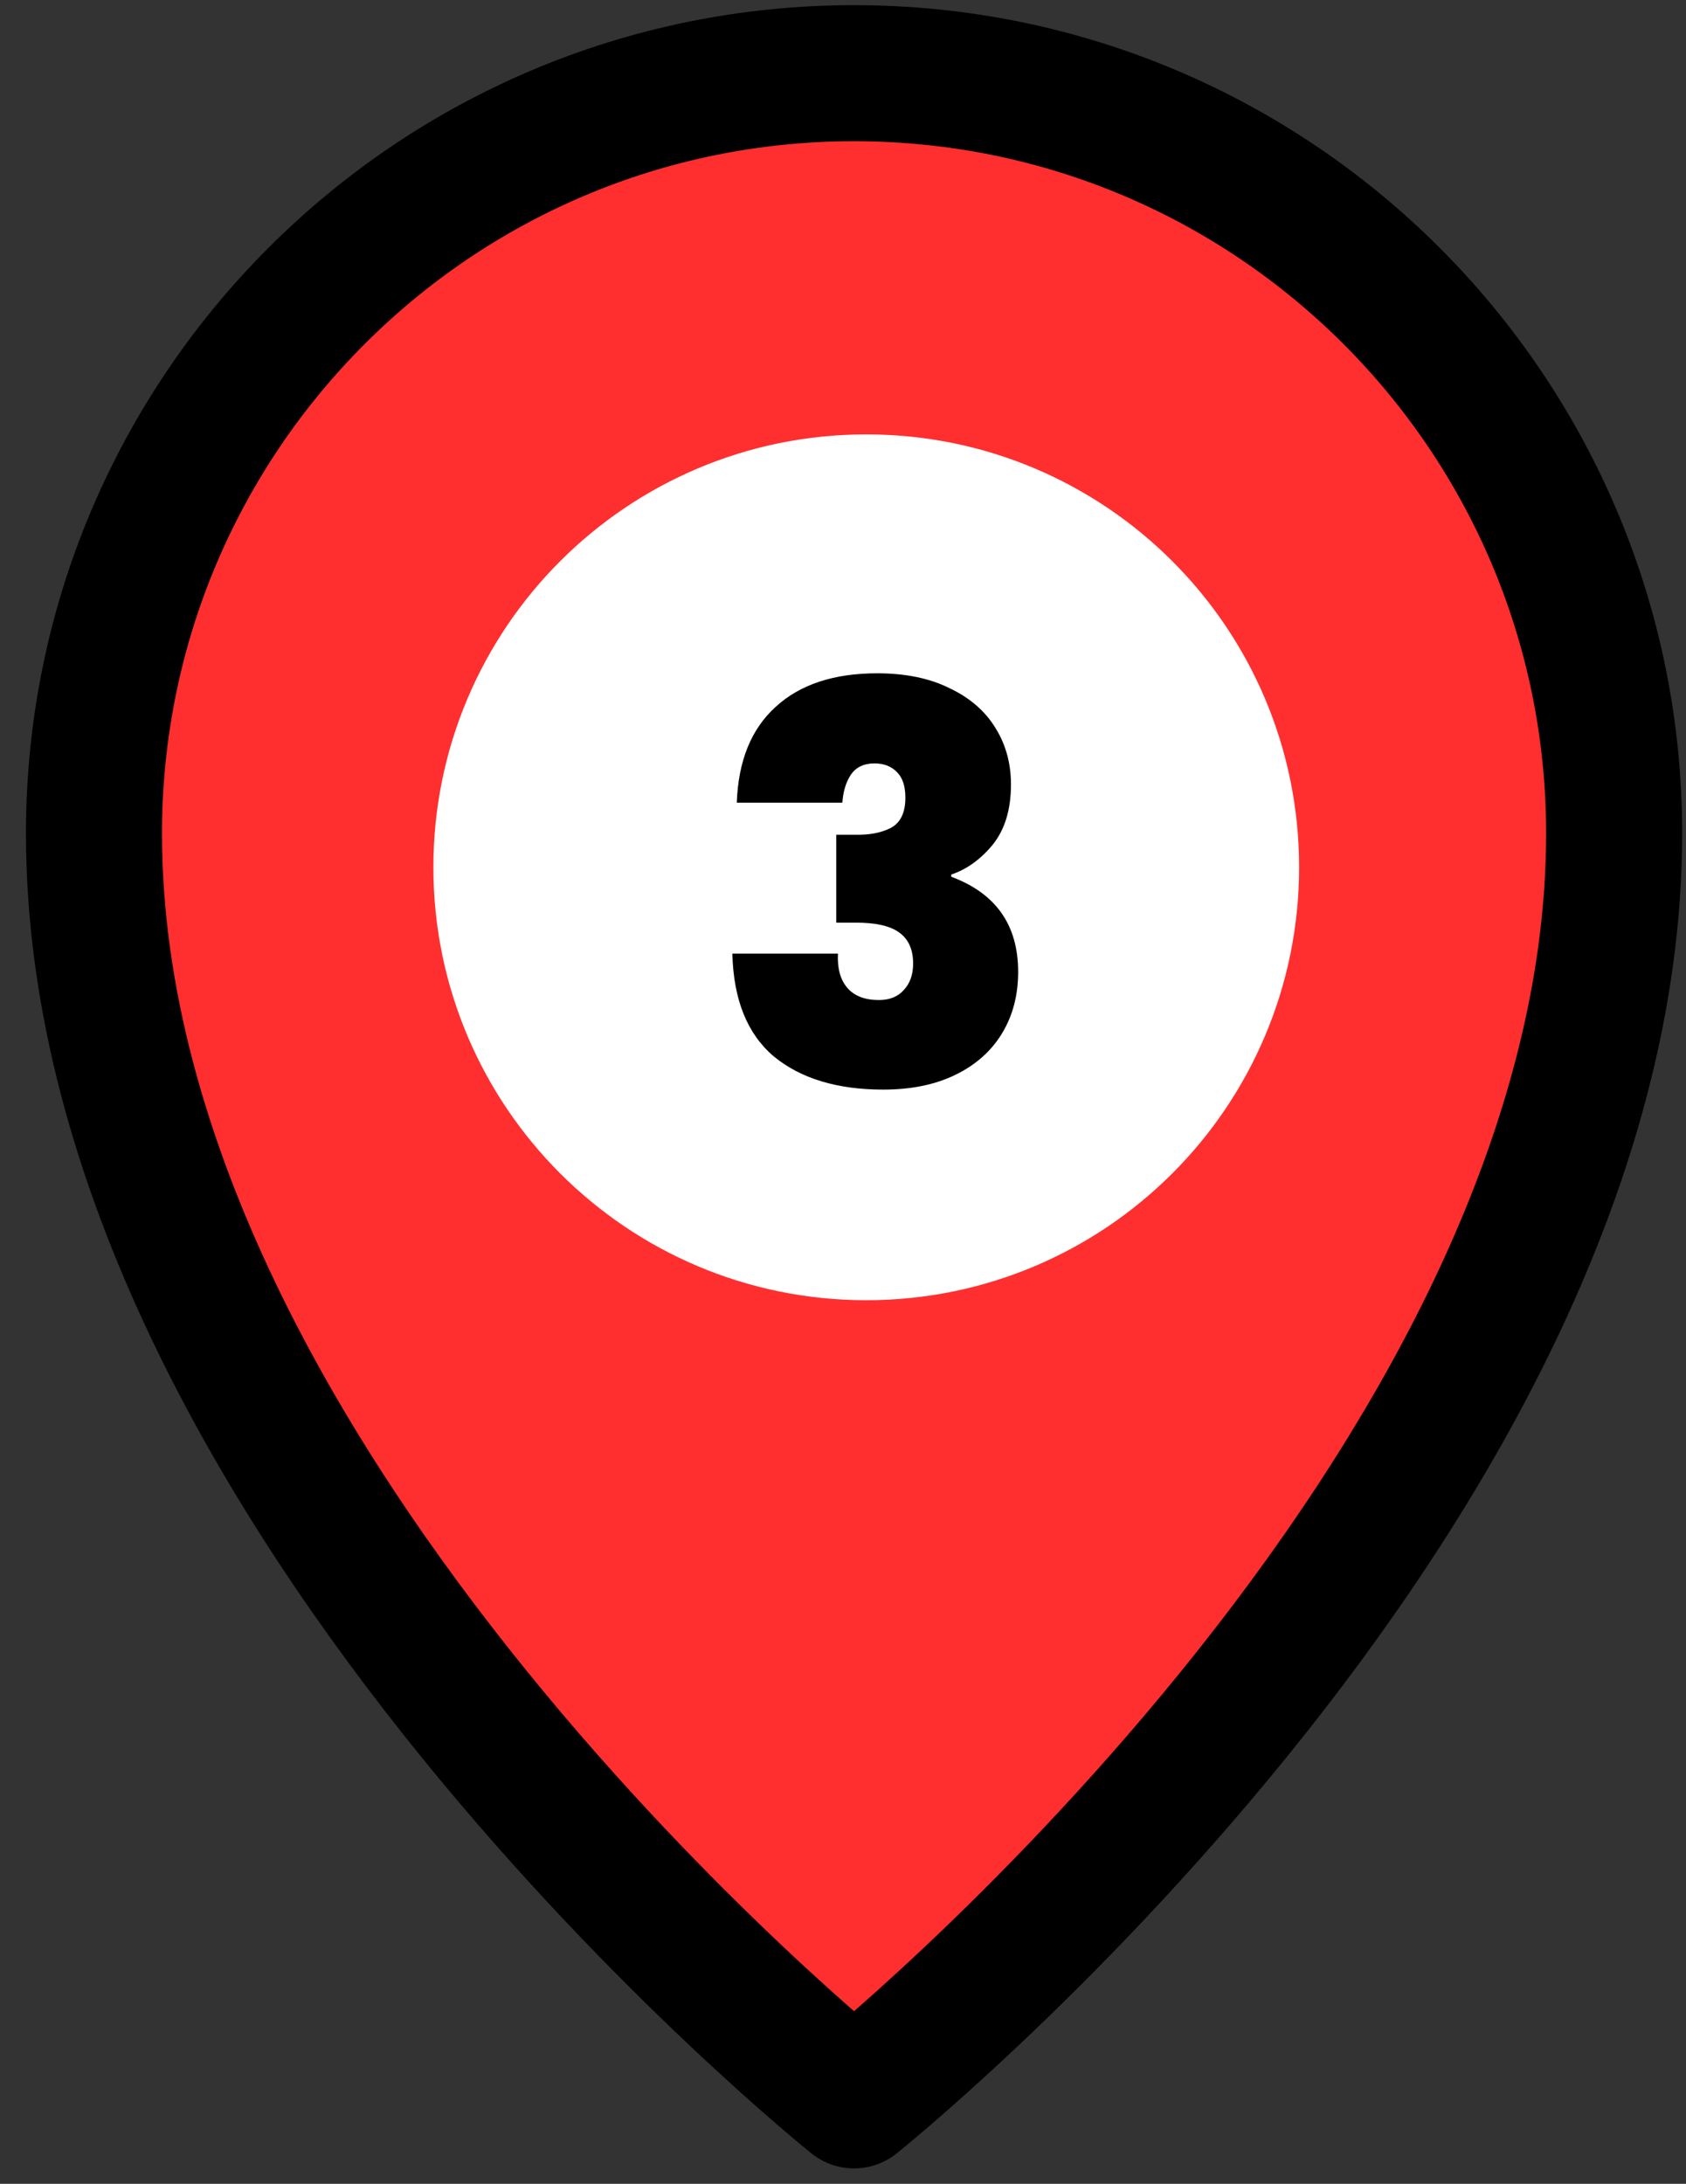 <svg width="61" height="79" viewBox="0 0 61 79" fill="none" xmlns="http://www.w3.org/2000/svg">
<rect x="0" y="0" width="61" height="79" fill="#333333" stroke="none"/>
<path d="M30.9 75.982C30.9 75.982 58.4 53.982 58.4 30.148C58.4 14.961 46.088 2.648 30.9 2.648C15.713 2.648 3.4 14.961 3.4 30.148C3.4 53.982 30.9 75.982 30.9 75.982Z" fill="#FF2F2F" stroke="black" stroke-width="4.922" stroke-linejoin="round"/>
<path d="M31.341 44.575C38.631 44.575 44.541 38.665 44.541 31.375C44.541 24.084 38.631 18.175 31.341 18.175C24.05 18.175 18.141 24.084 18.141 31.375C18.141 38.665 24.05 44.575 31.341 44.575Z" fill="white" stroke="white" stroke-width="4.922" stroke-linejoin="round"/>
<path d="M26.657 29.037C26.711 27.53 27.177 26.377 28.057 25.577C28.937 24.764 30.164 24.357 31.737 24.357C32.764 24.357 33.637 24.537 34.357 24.897C35.091 25.244 35.644 25.724 36.017 26.337C36.391 26.937 36.577 27.617 36.577 28.377C36.577 29.284 36.357 30.01 35.917 30.557C35.477 31.09 34.977 31.45 34.417 31.637V31.717C36.031 32.317 36.837 33.464 36.837 35.157C36.837 35.997 36.644 36.737 36.257 37.377C35.871 38.017 35.311 38.517 34.577 38.877C33.844 39.237 32.971 39.417 31.957 39.417C30.291 39.417 28.971 39.017 27.997 38.217C27.037 37.404 26.537 36.163 26.497 34.497H30.317C30.291 35.03 30.404 35.444 30.657 35.737C30.911 36.03 31.291 36.177 31.797 36.177C32.184 36.177 32.484 36.057 32.697 35.817C32.924 35.577 33.037 35.257 33.037 34.857C33.037 34.35 32.871 33.977 32.537 33.737C32.217 33.497 31.691 33.377 30.957 33.377H30.257V30.197H30.937C31.444 30.21 31.871 30.13 32.217 29.957C32.577 29.77 32.757 29.404 32.757 28.857C32.757 28.444 32.657 28.137 32.457 27.937C32.257 27.724 31.984 27.617 31.637 27.617C31.251 27.617 30.964 27.757 30.777 28.037C30.604 28.303 30.504 28.637 30.477 29.037H26.657Z" fill="black"/>
</svg>
